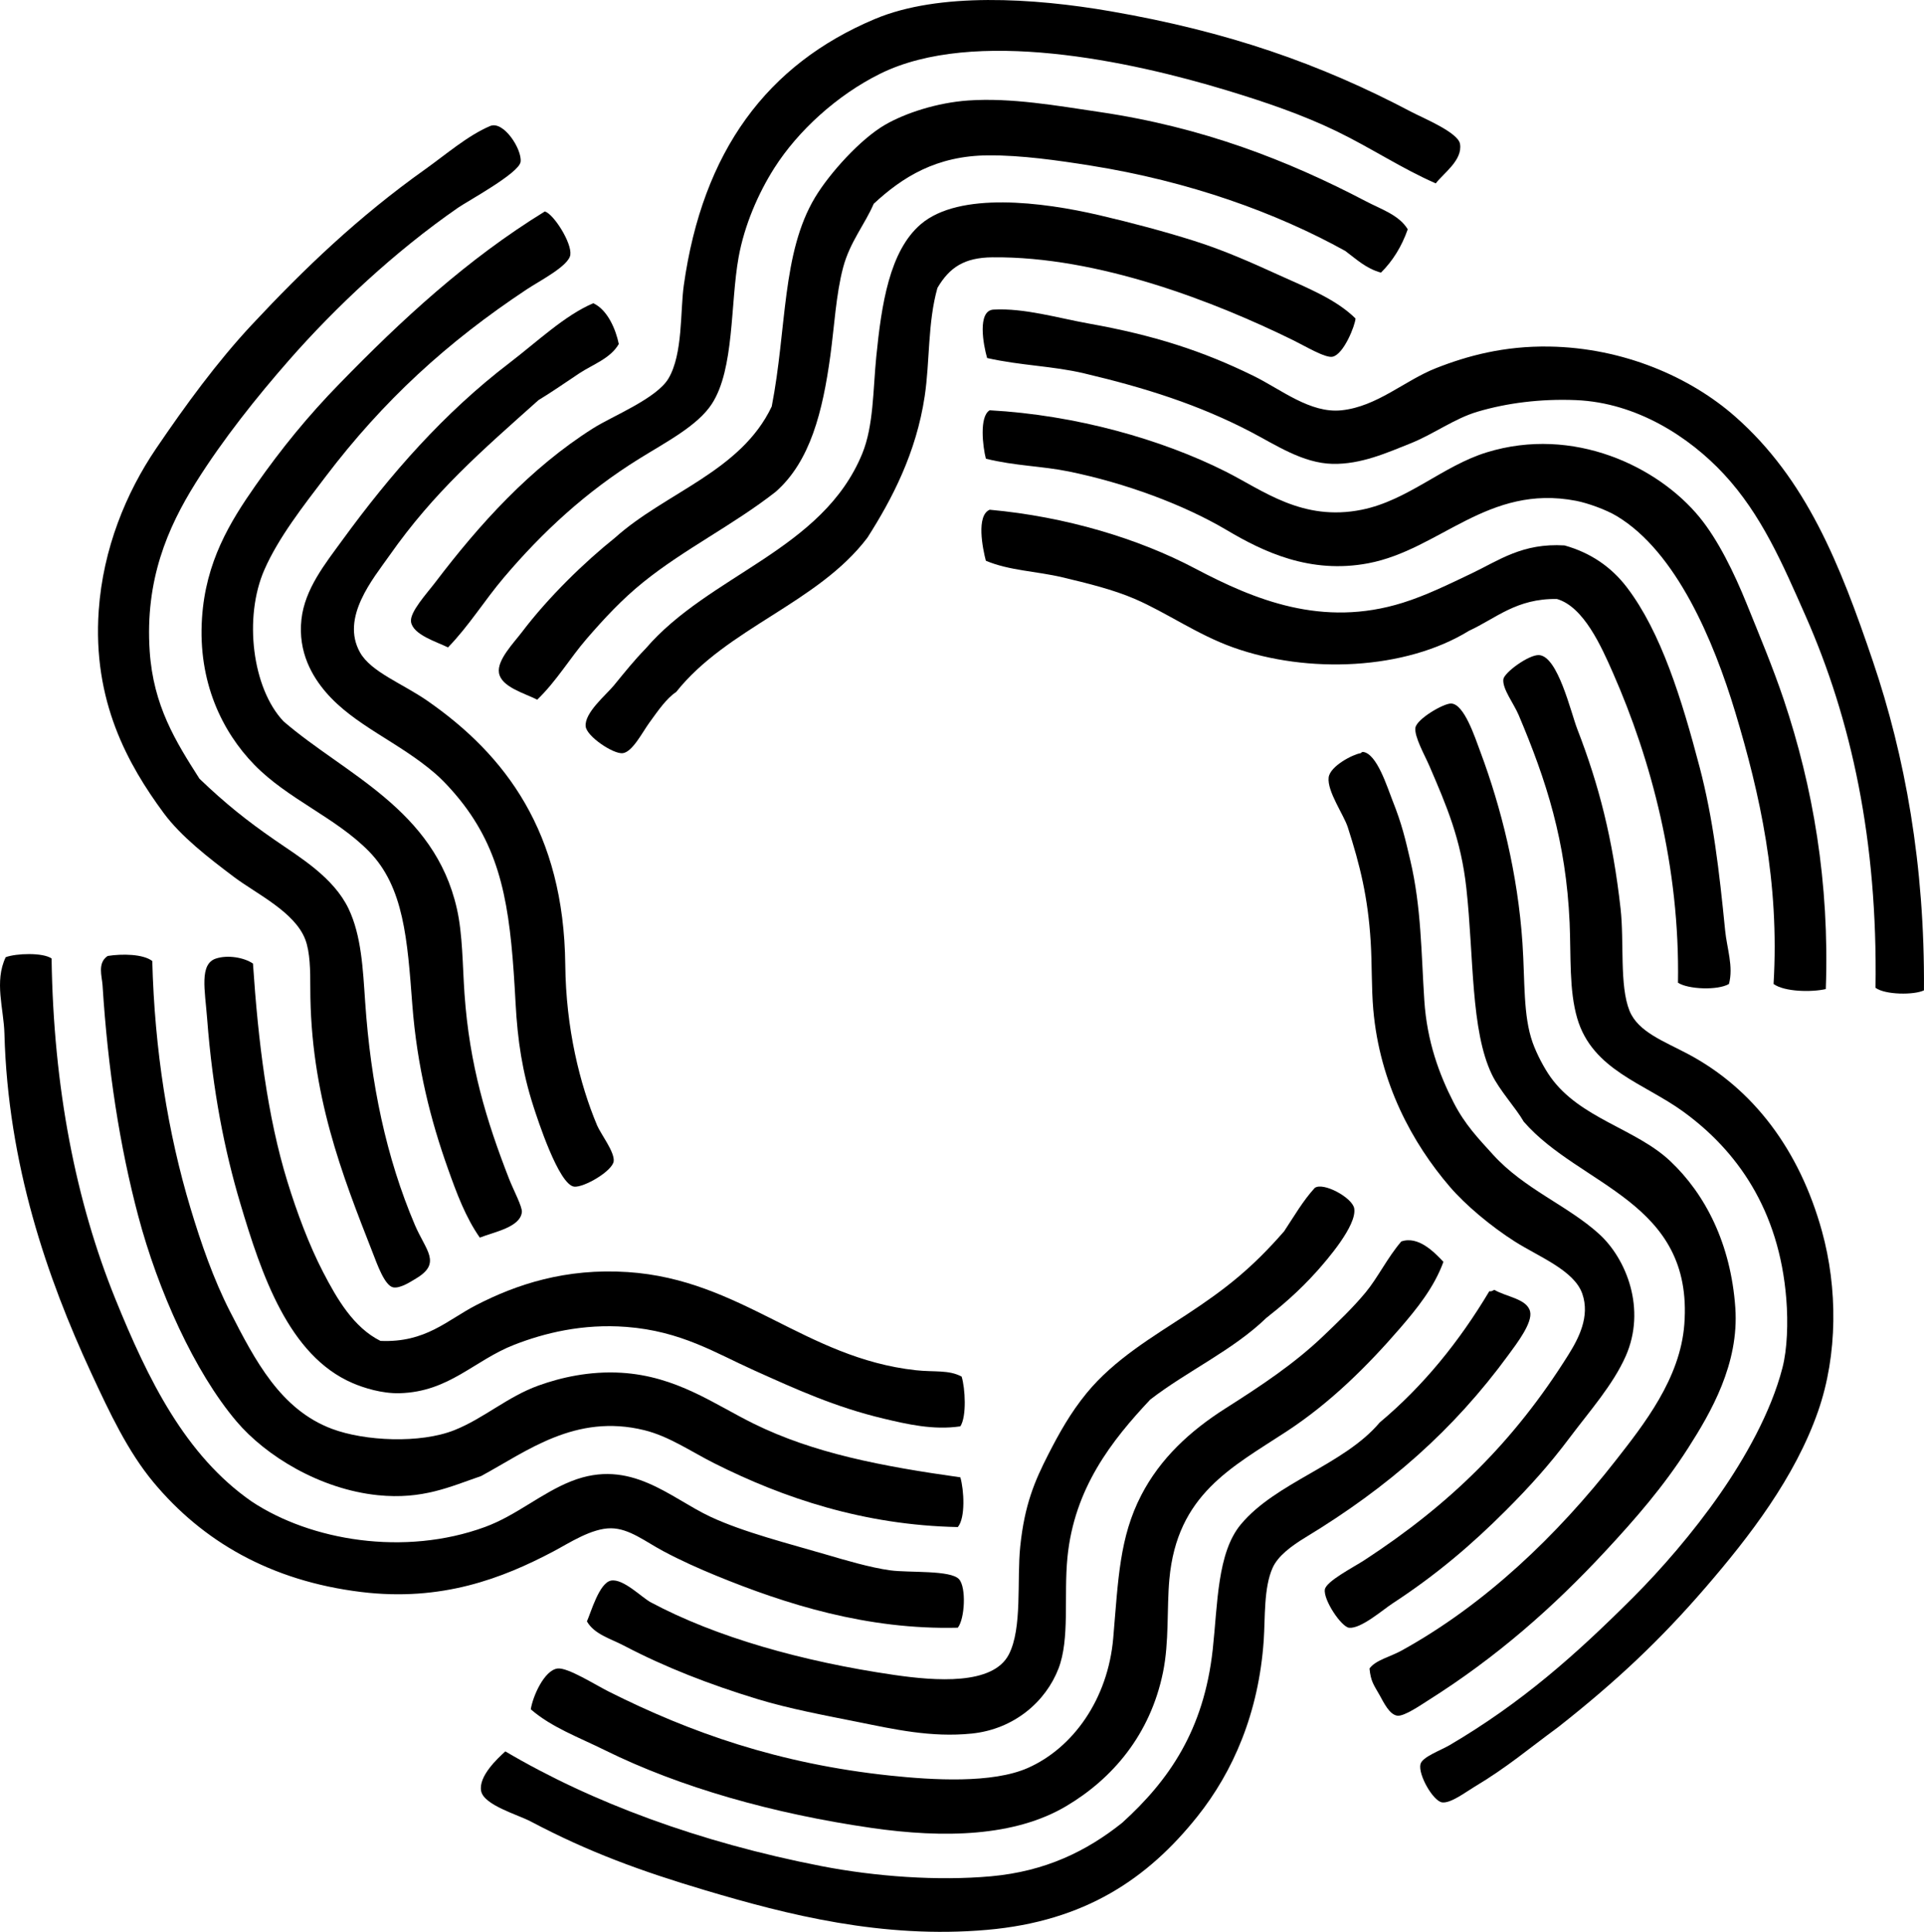 <?xml version="1.0" encoding="iso-8859-1"?>
<!-- Generator: Adobe Illustrator 19.2.0, SVG Export Plug-In . SVG Version: 6.00 Build 0)  -->
<svg version="1.1" xmlns="http://www.w3.org/2000/svg" xmlns:xlink="http://www.w3.org/1999/xlink" x="0px" y="0px"
	 viewBox="0 0 75.531 75.827" style="enable-background:new 0 0 75.531 75.827;" xml:space="preserve">
<g id="Salon_x5F_de_x5F_Escultura_x5F_y_x5F_Obra_x5F_Grafica">
	<path style="fill-rule:evenodd;clip-rule:evenodd;" d="M56.365,7.198c-1.341-0.585-2.547-1.395-3.903-2.051
		c-1.314-0.636-2.765-1.135-4.303-1.601c-3.772-1.144-9.92-2.478-13.61-0.65c-1.685,0.835-3.222,2.237-4.153,3.702
		c-0.629,0.99-1.174,2.243-1.401,3.503c-0.329,1.821-0.159,4.384-1.051,5.754c-0.559,0.858-1.79,1.492-2.852,2.152
		c-2.09,1.297-3.789,2.869-5.304,4.653c-0.77,0.906-1.371,1.898-2.201,2.752c-0.432-0.217-1.37-0.491-1.451-1.001
		c-0.061-0.381,0.621-1.117,0.951-1.551c1.736-2.285,3.723-4.487,6.205-6.054c0.755-0.477,2.487-1.164,2.952-1.952
		c0.569-0.965,0.456-2.629,0.6-3.653c0.739-5.265,3.264-8.676,7.506-10.457c2.512-1.055,6.216-0.827,9.256-0.3
		c4.578,0.793,8.205,2.049,11.809,3.953c0.439,0.232,1.824,0.797,1.901,1.251C57.425,6.289,56.664,6.801,56.365,7.198z"/>
	<path style="fill-rule:evenodd;clip-rule:evenodd;" d="M55.264,9c-0.238,0.679-0.59,1.244-1.051,1.701
		c-0.589-0.161-0.97-0.531-1.401-0.851c-2.717-1.505-6.131-2.735-10.007-3.352c-1.283-0.204-2.713-0.408-4.003-0.4
		c-2.051,0.012-3.379,0.859-4.503,1.901c-0.343,0.803-0.934,1.496-1.201,2.502c-0.279,1.054-0.343,2.3-0.5,3.452
		c-0.302,2.208-0.79,4.162-2.151,5.354c-1.68,1.313-3.577,2.238-5.204,3.552c-0.831,0.671-1.523,1.419-2.202,2.202
		c-0.672,0.776-1.185,1.664-1.951,2.402c-0.517-0.26-1.41-0.498-1.502-1.051c-0.083-0.502,0.573-1.169,0.901-1.601
		c1.048-1.383,2.471-2.759,3.653-3.703c1.986-1.784,4.942-2.597,6.154-5.154c0.596-3.061,0.391-6.025,1.701-8.206
		c0.568-0.945,1.782-2.292,2.752-2.852c0.802-0.463,2.052-0.867,3.253-0.951c1.692-0.119,3.507,0.207,5.154,0.45
		c4.059,0.597,7.406,1.903,10.458,3.502C54.209,8.211,54.919,8.432,55.264,9z"/>
	<path style="fill-rule:evenodd;clip-rule:evenodd;" d="M7.83,30.565c1.008,0.968,1.861,1.648,2.952,2.402
		c1.004,0.694,2.313,1.472,2.902,2.702c0.505,1.055,0.564,2.382,0.651,3.653c0.219,3.212,0.825,6.108,1.951,8.756
		c0.426,1.003,1.067,1.496,0.05,2.102c-0.212,0.127-0.625,0.403-0.901,0.35c-0.337-0.065-0.639-0.937-0.801-1.351
		c-1.205-3.077-2.452-6.222-2.452-10.408c0-0.67-0.007-1.402-0.2-1.901c-0.418-1.083-1.919-1.786-2.802-2.452
		c-0.998-0.752-2.073-1.583-2.752-2.502c-1.408-1.907-2.801-4.403-2.552-7.955c0.17-2.43,1.078-4.626,2.252-6.355
		c1.166-1.718,2.397-3.4,3.752-4.853c2.081-2.23,4.202-4.252,6.805-6.104c0.834-0.594,1.667-1.322,2.552-1.701
		c0.529-0.227,1.259,0.91,1.201,1.401c-0.052,0.444-2.079,1.543-2.452,1.801c-2.48,1.717-4.811,3.899-6.655,6.004
		c-1.232,1.408-2.572,3.076-3.653,4.804c-1.097,1.754-1.989,3.806-1.801,6.605C6.021,27.705,6.895,29.1,7.83,30.565z"/>
	<path style="fill-rule:evenodd;clip-rule:evenodd;" d="M36.801,11.301c-0.387,1.377-0.293,2.873-0.5,4.253
		c-0.333,2.224-1.283,4.039-2.251,5.554c-1.95,2.57-5.505,3.535-7.506,6.054c-0.378,0.249-0.703,0.722-1.05,1.201
		c-0.282,0.389-0.67,1.16-1.051,1.201c-0.368,0.039-1.411-0.658-1.451-1.051c-0.056-0.533,0.805-1.241,1.101-1.601
		c0.464-0.566,0.812-1.002,1.251-1.451c2.499-2.915,6.951-3.862,8.506-7.656c0.448-1.093,0.421-2.502,0.55-3.803
		c0.205-2.048,0.517-4.152,1.751-5.204c1.51-1.286,4.773-0.872,7.005-0.351c1.288,0.301,2.549,0.637,3.703,1.001
		c1.199,0.378,2.28,0.863,3.353,1.351c1.089,0.495,2.224,0.935,3.002,1.702c-0.015,0.271-0.46,1.407-0.901,1.501
		c-0.285,0.061-1.079-0.419-1.551-0.65c-3.047-1.496-7.638-3.297-11.809-3.252C37.855,10.112,37.276,10.494,36.801,11.301z"/>
	<path style="fill-rule:evenodd;clip-rule:evenodd;" d="M21.39,8.299c0.352,0.111,1.062,1.233,1,1.701
		c-0.058,0.438-1.206,1.023-1.701,1.351c-3.149,2.085-5.645,4.381-7.906,7.356c-0.887,1.166-1.846,2.389-2.402,3.652
		c-0.822,1.87-0.48,4.659,0.75,5.955c2.407,2.079,5.924,3.446,6.805,7.355c0.229,1.014,0.22,2.205,0.3,3.353
		c0.196,2.786,0.851,4.948,1.751,7.255c0.167,0.429,0.524,1.094,0.5,1.301c-0.067,0.595-1.076,0.773-1.651,1
		c-0.562-0.802-0.912-1.751-1.25-2.702c-0.672-1.883-1.213-3.98-1.401-6.455c-0.193-2.534-0.327-4.603-1.701-6.004
		c-1.31-1.334-3.186-2.047-4.503-3.402c-1.255-1.291-2.216-3.242-2.051-5.754c0.144-2.212,1.094-3.767,2.101-5.204
		c1.018-1.452,2.067-2.738,3.303-4.003C15.769,12.552,18.332,10.178,21.39,8.299z"/>
	<path style="fill-rule:evenodd;clip-rule:evenodd;" d="M23.291,11.902c0.57,0.263,0.888,1.046,1.001,1.601
		c-0.329,0.571-1.024,0.802-1.551,1.151c-0.544,0.361-1.062,0.725-1.601,1.051c-2.26,2.018-4.098,3.602-5.854,6.104
		c-0.632,0.9-1.927,2.429-1.151,3.803c0.434,0.768,1.659,1.212,2.652,1.902c3.052,2.122,5.35,5.148,5.404,10.357
		c0.026,2.495,0.569,4.686,1.251,6.305c0.142,0.335,0.69,1.039,0.65,1.401c-0.042,0.386-1.172,1.043-1.551,1
		c-0.606-0.068-1.444-2.667-1.601-3.152c-0.435-1.348-0.622-2.587-0.7-4.053c-0.18-3.356-0.428-5.555-1.902-7.606
		c-0.348-0.485-0.848-1.053-1.25-1.401c-1.442-1.247-3.18-1.887-4.303-3.203c-0.513-0.601-1.095-1.554-0.951-2.852
		c0.132-1.194,0.934-2.186,1.601-3.102c1.894-2.601,3.996-5,6.555-6.955C21.074,13.424,22.179,12.371,23.291,11.902z"/>
	<path style="fill-rule:evenodd;clip-rule:evenodd;" d="M75.529,38.872c-0.385,0.188-1.524,0.18-1.901-0.1
		c0.087-5.778-0.943-10.518-2.752-14.611c-0.895-2.024-1.723-3.962-3.203-5.554c-1.336-1.438-3.407-2.802-5.804-2.902
		c-1.4-0.058-2.72,0.117-3.853,0.451c-0.927,0.272-1.72,0.879-2.652,1.251c-0.895,0.356-1.93,0.825-3.052,0.8
		c-1.169-0.026-2.231-0.744-3.202-1.251c-2.051-1.07-4.135-1.73-6.555-2.302c-1.234-0.292-2.482-0.302-3.803-0.601
		c-0.148-0.506-0.4-1.865,0.25-1.901c1.209-0.067,2.538,0.333,3.752,0.55c2.554,0.457,4.465,1.075,6.455,2.052
		c1.082,0.531,2.223,1.479,3.453,1.351c1.399-0.145,2.479-1.168,3.703-1.651c1.243-0.491,2.683-0.879,4.453-0.851
		c2.926,0.047,5.553,1.207,7.305,2.752c2.783,2.453,4.104,5.769,5.404,9.607C74.78,29.66,75.567,33.94,75.529,38.872z"/>
	<path style="fill-rule:evenodd;clip-rule:evenodd;" d="M71.676,38.822c-0.556,0.127-1.624,0.111-2.051-0.2
		c0.24-4.011-0.539-7.464-1.501-10.658c-0.849-2.818-2.319-6.304-4.653-7.706c-0.428-0.257-1.149-0.514-1.601-0.601
		c-3.464-0.667-5.344,1.918-8.156,2.452c-2.289,0.434-4.134-0.459-5.554-1.301c-1.698-1.006-3.993-1.851-6.205-2.302
		c-1.061-0.216-2.095-0.215-3.252-0.501c-0.12-0.462-0.267-1.659,0.15-1.901c3.385,0.185,6.754,1.144,9.256,2.402
		c1.478,0.743,3.018,1.974,5.354,1.501c1.808-0.366,3.181-1.722,4.904-2.252c3.404-1.047,6.724,0.557,8.356,2.552
		c0.724,0.886,1.351,2.166,1.851,3.402c0.498,1.233,1.021,2.474,1.451,3.753C71.172,30.881,71.826,34.643,71.676,38.822z"/>
	<path style="fill-rule:evenodd;clip-rule:evenodd;" d="M67.874,38.622c-0.438,0.258-1.611,0.211-2.001-0.05
		c0.077-4.54-1.053-8.751-2.552-12.159c-0.453-1.03-1.148-2.6-2.202-2.902c-1.59-0.023-2.381,0.754-3.453,1.25
		c-2.503,1.539-6.326,1.698-9.257,0.651c-1.414-0.506-2.608-1.363-3.853-1.901c-0.849-0.367-1.864-0.616-2.852-0.851
		c-1.014-0.241-2.083-0.261-3.002-0.65c-0.126-0.478-0.387-1.774,0.15-2.002c2.992,0.27,5.856,1.14,8.056,2.302
		c2.345,1.238,5.004,2.335,8.156,1.351c0.921-0.288,1.811-0.727,2.702-1.151c1.082-0.515,2-1.202,3.653-1.101
		c1.017,0.285,1.834,0.839,2.452,1.651c1.339,1.76,2.149,4.38,2.852,7.055c0.529,2.011,0.768,4.054,1.001,6.405
		C67.792,37.218,68.058,37.94,67.874,38.622z"/>
	<path style="fill-rule:evenodd;clip-rule:evenodd;" d="M61.168,67.793c-1.172,0.857-1.98,1.562-3.302,2.352
		c-0.322,0.193-0.917,0.646-1.251,0.601c-0.353-0.048-0.95-1.088-0.851-1.501c0.069-0.285,0.787-0.536,1.151-0.75
		c2.834-1.669,4.939-3.538,7.206-5.804c1.075-1.075,2.339-2.524,3.402-4.053c0.963-1.385,1.999-3.192,2.452-4.954
		c0.187-0.727,0.226-1.757,0.15-2.702c-0.28-3.508-1.948-5.83-4.053-7.355c-1.532-1.11-3.558-1.63-4.153-3.653
		c-0.326-1.109-0.243-2.438-0.3-3.753c-0.141-3.202-0.914-5.586-2.001-8.156c-0.19-0.449-0.644-1.028-0.601-1.401
		c0.031-0.264,1.001-0.974,1.401-0.951c0.743,0.044,1.249,2.251,1.501,2.902c0.849,2.189,1.393,4.301,1.701,7.055
		c0.145,1.292-0.048,3.016,0.35,4.003c0.336,0.831,1.346,1.193,2.302,1.701c2.55,1.356,4.369,3.754,5.254,6.955
		c0.615,2.226,0.623,4.832-0.15,7.055c-0.91,2.618-2.713,4.944-4.403,6.905C65.189,64.359,63.457,65.992,61.168,67.793z"/>
	<path style="fill-rule:evenodd;clip-rule:evenodd;" d="M53.763,65.491c0.238-0.331,0.81-0.457,1.251-0.7
		c3.305-1.821,6.134-4.551,8.406-7.455c1.125-1.438,2.541-3.229,2.702-5.354c0.367-4.836-4.101-5.415-6.305-7.956
		c-0.299-0.527-0.949-1.225-1.25-1.851c-0.835-1.735-0.704-4.598-1.001-7.306c-0.212-1.937-0.779-3.241-1.451-4.803
		c-0.179-0.416-0.6-1.155-0.55-1.501c0.049-0.339,1.098-0.958,1.401-0.951c0.511,0.013,0.931,1.312,1.151,1.901
		c0.812,2.176,1.468,4.777,1.651,7.506c0.101,1.504,0.021,2.838,0.4,3.903c0.16,0.447,0.446,0.993,0.701,1.351
		c1.163,1.631,3.346,2.021,4.703,3.302c1.373,1.296,2.376,3.241,2.552,5.754c0.154,2.198-0.96,4.111-1.851,5.504
		c-0.973,1.521-2.068,2.778-3.253,4.053c-2.049,2.206-4.272,4.163-6.955,5.854c-0.294,0.186-0.932,0.627-1.201,0.601
		c-0.317-0.031-0.546-0.525-0.701-0.801C53.94,66.144,53.814,66.015,53.763,65.491z"/>
	<path style="fill-rule:evenodd;clip-rule:evenodd;" d="M53.413,29.565c0.018-0.003,0.045-0.057,0.1-0.05
		c0.546,0.069,0.953,1.407,1.151,1.901c0.375,0.939,0.508,1.535,0.7,2.352c0.434,1.84,0.429,3.642,0.551,5.504
		c0.105,1.609,0.588,2.908,1.15,4.003c0.444,0.866,0.959,1.399,1.551,2.051c1.223,1.347,2.921,1.988,4.153,3.103
		c1.088,0.984,1.866,2.962,1.051,4.804c-0.499,1.126-1.425,2.167-2.202,3.202c-0.791,1.054-1.558,1.908-2.502,2.852
		c-1.33,1.331-2.724,2.524-4.453,3.653c-0.383,0.25-1.24,1.001-1.702,0.951c-0.304-0.034-1.012-1.09-0.951-1.501
		c0.049-0.324,1.133-0.878,1.551-1.151c3.364-2.194,5.874-4.655,8.006-8.056c0.405-0.646,0.86-1.512,0.55-2.402
		c-0.32-0.921-1.712-1.453-2.652-2.051c-0.934-0.595-1.928-1.425-2.552-2.152c-1.456-1.696-2.749-4.048-3.002-6.955
		c-0.073-0.836-0.047-1.777-0.101-2.652c-0.107-1.756-0.418-3.005-0.9-4.503c-0.158-0.489-0.814-1.406-0.751-1.951
		C52.214,30.065,53.128,29.603,53.413,29.565z"/>
	<path style="fill-rule:evenodd;clip-rule:evenodd;" d="M2.025,37.621c0.073,5.089,0.957,9.548,2.501,13.359
		c1.289,3.18,2.753,6.15,5.354,7.956c2.32,1.539,5.997,2.158,9.157,1.001c1.239-0.454,2.208-1.331,3.402-1.802
		c2.32-0.913,3.856,0.654,5.454,1.401c1.304,0.609,3.088,1.056,4.604,1.501c0.642,0.189,1.67,0.495,2.452,0.601
		c0.75,0.101,2.375-0.019,2.702,0.35c0.288,0.324,0.225,1.555-0.05,1.901c-3.551,0.09-6.745-0.917-9.507-2.051
		c-0.63-0.259-1.347-0.575-2.051-0.951c-0.706-0.376-1.339-0.893-2.052-0.9c-0.761-0.008-1.65,0.582-2.251,0.9
		c-2.02,1.07-4.407,1.985-7.556,1.601c-3.578-0.436-6.241-2.004-8.156-4.303c-1.004-1.205-1.719-2.72-2.452-4.303
		c-1.723-3.722-3.265-8.175-3.402-13.309c-0.026-0.984-0.407-2.042,0.05-3.002C0.639,37.417,1.682,37.383,2.025,37.621z"/>
	<path style="fill-rule:evenodd;clip-rule:evenodd;" d="M5.978,37.721c0.091,3.489,0.61,6.745,1.502,9.707
		c0.41,1.363,0.899,2.78,1.551,4.053c0.982,1.918,1.982,3.847,4.003,4.604c1.291,0.483,3.463,0.583,4.804,0.05
		c1.157-0.461,2.084-1.313,3.302-1.751c0.879-0.317,2.011-0.575,3.252-0.501c2.173,0.131,3.643,1.234,5.204,2.002
		c2.343,1.152,4.986,1.664,8.105,2.102c0.144,0.501,0.206,1.588-0.1,1.952c-3.695-0.075-6.854-1.143-9.557-2.502
		c-0.923-0.464-1.774-1.061-2.752-1.301c-2.707-0.665-4.612,0.832-6.405,1.801c-1.212,0.415-2.295,0.931-4.053,0.751
		c-2.266-0.232-4.399-1.537-5.554-2.902c-1.648-1.947-3.077-5.13-3.853-8.056c-0.728-2.745-1.191-5.74-1.401-9.056
		c-0.023-0.355-0.211-0.877,0.201-1.151C4.79,37.433,5.62,37.444,5.978,37.721z"/>
	<path style="fill-rule:evenodd;clip-rule:evenodd;" d="M9.931,37.821c0.205,3.068,0.564,6,1.351,8.556
		c0.369,1.199,0.852,2.496,1.401,3.553c0.546,1.054,1.198,2.177,2.252,2.702c1.779,0.077,2.614-0.813,3.753-1.401
		c1.581-0.817,3.516-1.461,5.954-1.301c4.45,0.292,6.966,3.374,11.309,3.853c0.728,0.08,1.291-0.024,1.801,0.25
		c0.141,0.469,0.201,1.559-0.05,1.952c-1.061,0.158-2.1-0.086-3.002-0.3c-1.923-0.456-3.461-1.163-5.104-1.901
		c-1.507-0.677-2.854-1.536-5.004-1.701c-1.719-0.132-3.216,0.238-4.403,0.7c-1.581,0.617-2.556,1.851-4.503,1.902
		c-0.695,0.018-1.413-0.211-1.851-0.4c-2.501-1.081-3.569-4.252-4.403-7.055c-0.614-2.063-1.084-4.409-1.301-7.255
		c-0.084-1.107-0.314-2.141,0.351-2.352C8.948,37.472,9.586,37.585,9.931,37.821z"/>
	<path style="fill-rule:evenodd;clip-rule:evenodd;" d="M49.71,51.732c-1.314,1.271-3.094,2.076-4.554,3.202
		c-1.512,1.608-2.986,3.478-3.252,6.205c-0.147,1.513,0.099,3.187-0.35,4.353c-0.499,1.295-1.738,2.38-3.402,2.552
		c-1.599,0.165-3.074-0.173-4.453-0.45c-1.359-0.273-2.699-0.519-3.953-0.9c-1.886-0.574-3.625-1.248-5.254-2.102
		c-0.521-0.273-1.162-0.444-1.451-0.951c0.158-0.35,0.484-1.521,0.951-1.602c0.478-0.082,1.202,0.664,1.551,0.851
		c2.563,1.37,5.958,2.329,9.557,2.853c1.629,0.237,3.876,0.409,4.503-0.801c0.538-1.036,0.311-2.922,0.45-4.253
		c0.171-1.64,0.568-2.559,1.101-3.603c0.435-0.851,0.874-1.634,1.501-2.401c1.089-1.332,2.631-2.233,3.953-3.102
		c1.509-0.993,2.535-1.799,3.803-3.253c0.386-0.581,0.738-1.196,1.201-1.701c0.322-0.246,1.476,0.374,1.551,0.801
		c0.117,0.669-1.091,2.046-1.451,2.452C50.978,50.703,50.269,51.293,49.71,51.732z"/>
	<path style="fill-rule:evenodd;clip-rule:evenodd;" d="M56.665,49.529c-0.368,1.009-1.042,1.838-1.701,2.602
		c-1.28,1.483-2.741,2.932-4.454,4.053c-2.164,1.417-4.301,2.475-4.604,5.804c-0.105,1.158-0.003,2.45-0.25,3.653
		c-0.503,2.454-1.987,4.178-3.803,5.254c-2.015,1.193-4.781,1.268-7.656,0.851c-3.833-0.556-7.486-1.583-10.458-3.052
		c-1.017-0.504-2.088-0.893-2.902-1.602c0.074-0.49,0.521-1.531,1.051-1.601c0.391-0.051,1.465,0.631,2.001,0.901
		c3.208,1.612,6.682,2.84,11.058,3.302c1.662,0.176,4.008,0.317,5.404-0.3c1.772-0.783,3.147-2.701,3.352-5.104
		c0.197-2.304,0.243-3.947,1.101-5.604c0.745-1.438,1.903-2.513,3.302-3.403c1.383-0.879,2.696-1.745,3.853-2.852
		c0.56-0.536,1.141-1.086,1.651-1.701c0.479-0.578,0.851-1.359,1.401-2.001C55.675,48.501,56.296,49.137,56.665,49.529z"/>
	<path style="fill-rule:evenodd;clip-rule:evenodd;" d="M58.667,50.63c0.465,0.276,1.283,0.348,1.401,0.851
		c0.103,0.441-0.525,1.256-0.851,1.701c-2.157,2.95-4.717,5.192-7.956,7.155c-0.575,0.349-1.094,0.739-1.301,1.201
		c-0.355,0.792-0.288,1.953-0.35,2.853c-0.197,2.845-1.2,5.146-2.602,6.905c-1.951,2.448-4.419,4.115-8.256,4.453
		c-4.116,0.362-7.853-0.598-11.058-1.551c-2.509-0.747-4.577-1.496-6.856-2.702c-0.503-0.267-1.851-0.642-1.951-1.201
		c-0.103-0.575,0.636-1.266,0.951-1.551c3.384,1.999,7.625,3.573,12.409,4.503c2.131,0.414,4.576,0.587,6.655,0.4
		c2.142-0.193,3.761-0.989,5.154-2.102c1.824-1.655,3.205-3.623,3.553-6.805c0.195-1.786,0.173-3.786,1.101-4.903
		c1.373-1.654,4.051-2.336,5.454-4.003c1.716-1.436,3.125-3.179,4.303-5.153C58.571,50.702,58.599,50.646,58.667,50.63z"/>
</g>
<g id="Layer_1">
</g>
</svg>
